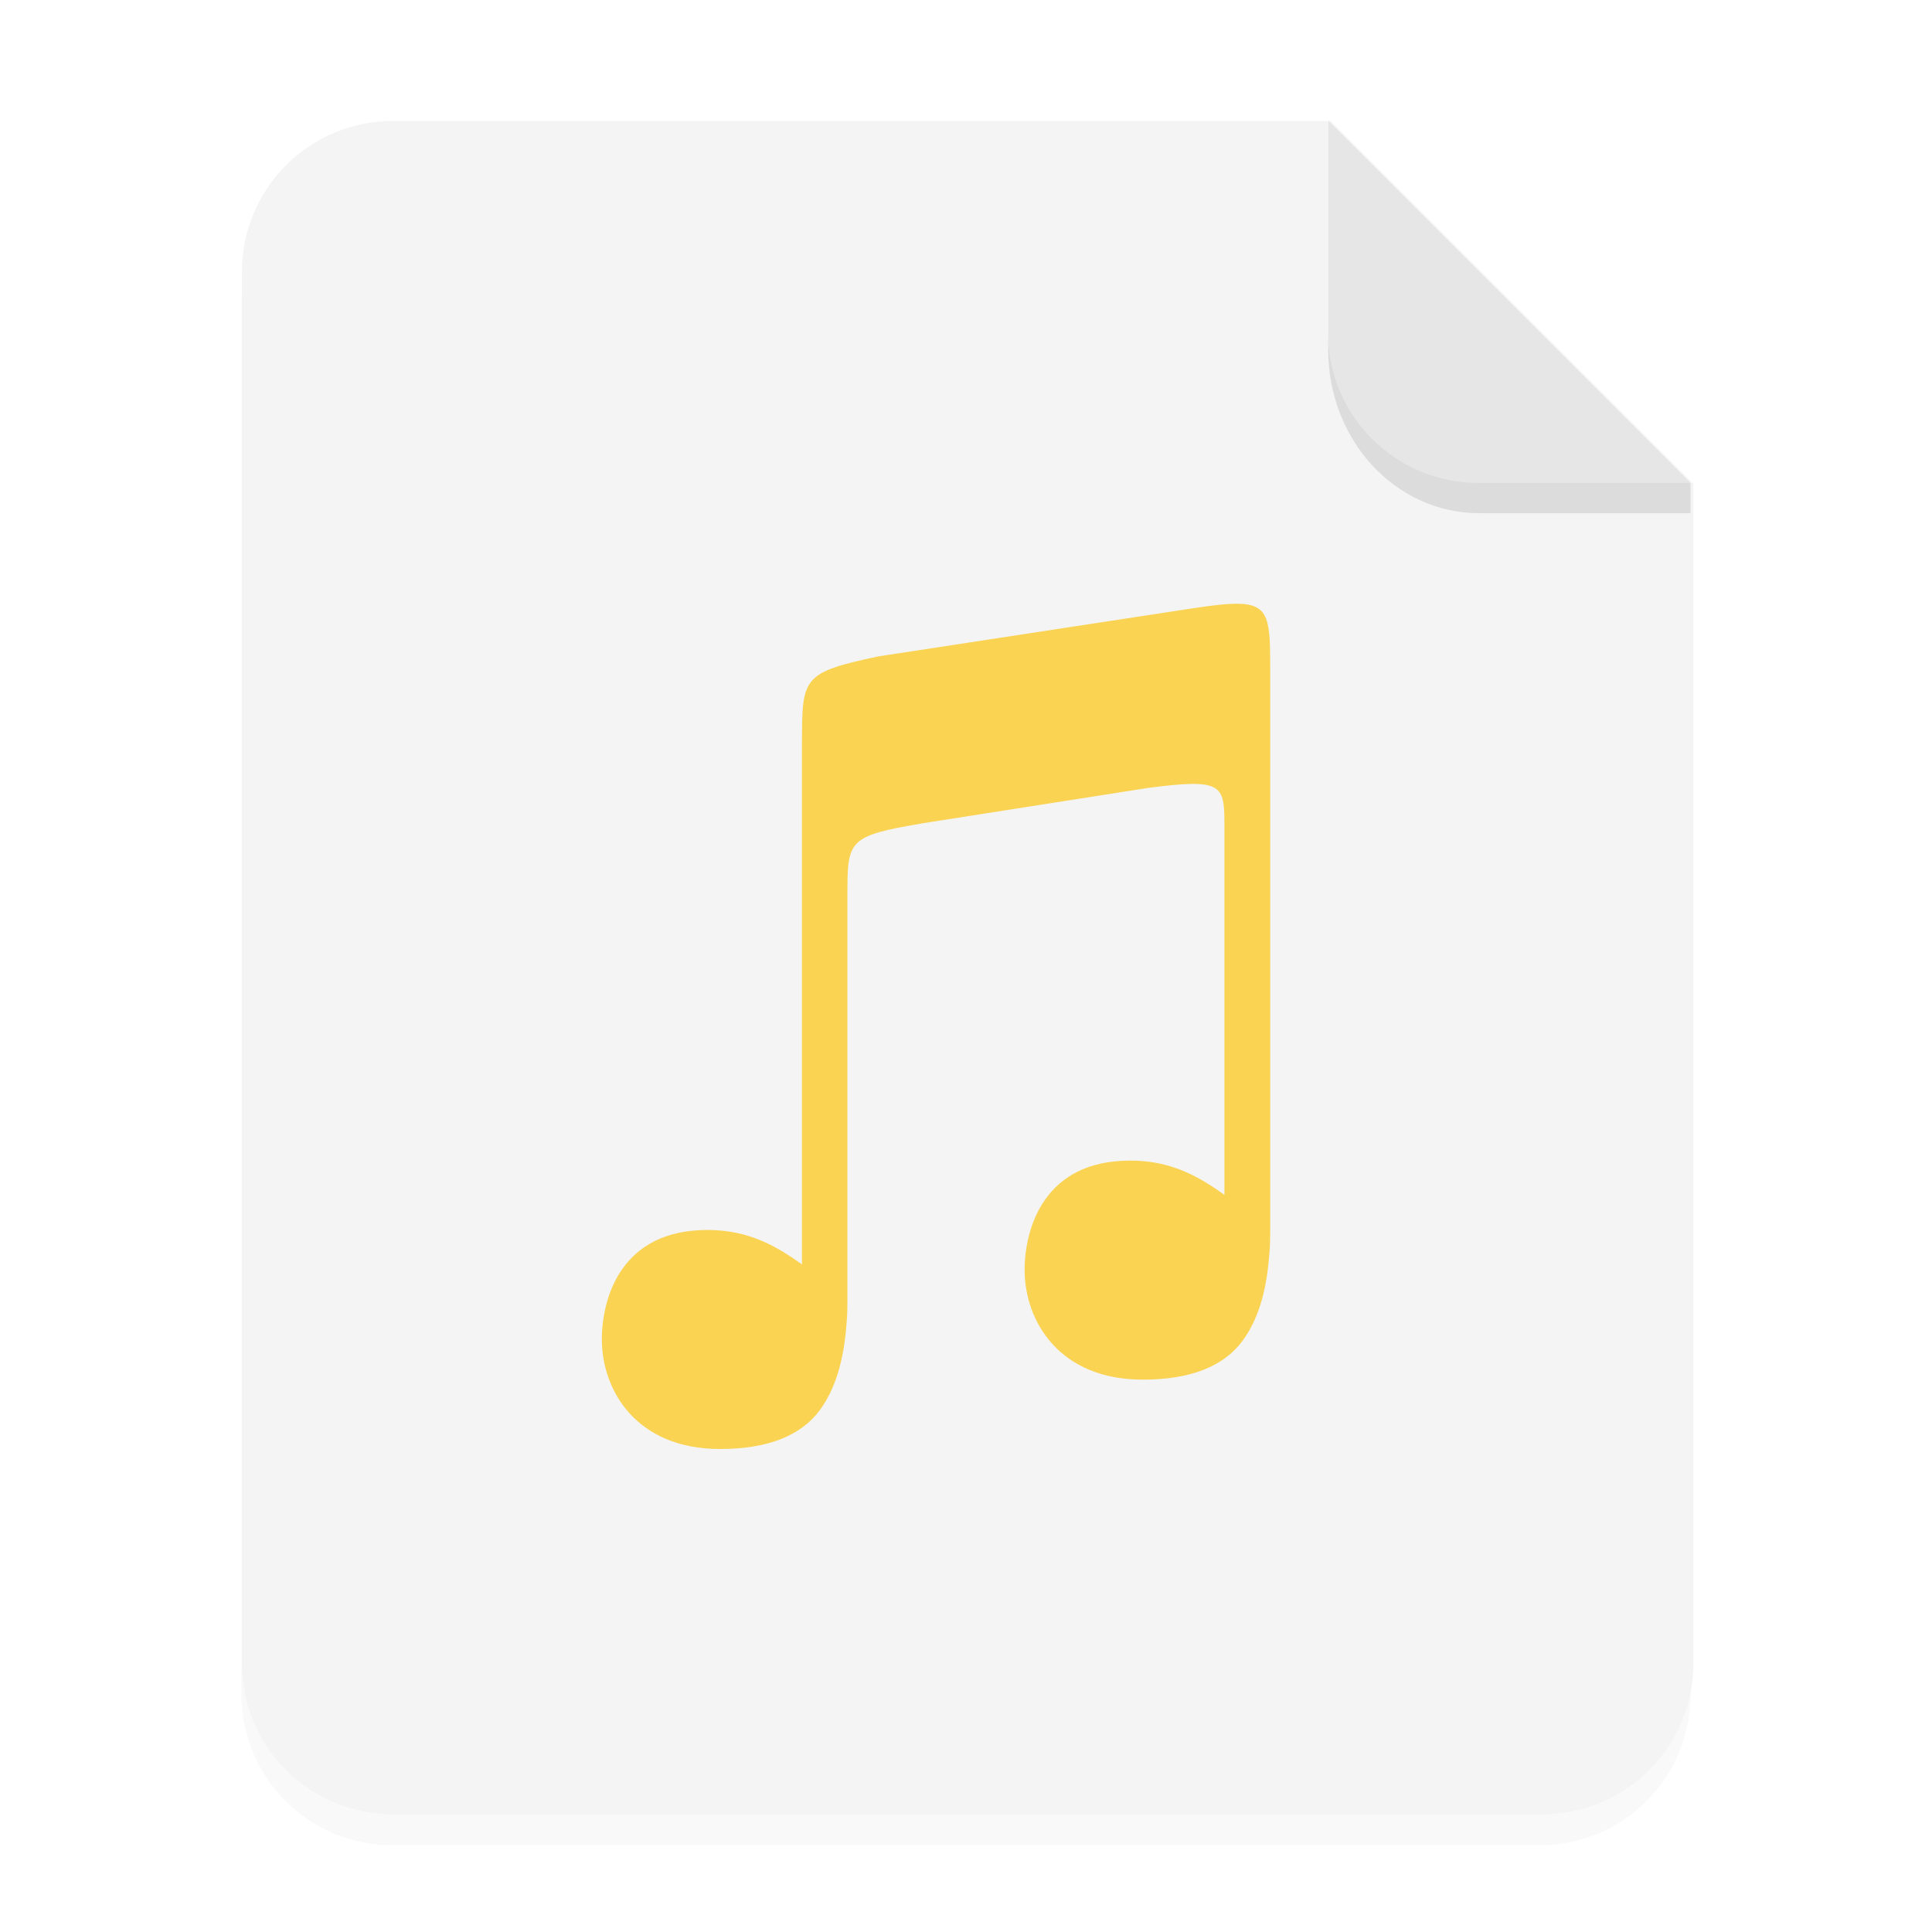 <svg version="1.1" viewBox="0 0 64 64" xmlns="http://www.w3.org/2000/svg">
 <defs>
  <filter id="a" x="-.039" y="-.033" width="1.078" height="1.067" color-interpolation-filters="sRGB">
   <feGaussianBlur stdDeviation="0.206"/>
  </filter>
 </defs>
 <path transform="scale(3.78)" d="m3.439 1.354c-0.733 0-1.323 0.59-1.323 1.323v12.171c0 0.733 0.59 1.323 1.323 1.323h10.054c0.733 0 1.323-0.59 1.323-1.323v-10.319l-3.175-3.175z" fill-rule="evenodd" filter="url(#a)" opacity=".15" stroke-width=".265" style="paint-order:stroke fill markers"/>
 <g transform="scale(3.78)" fill-rule="evenodd">
  <path transform="scale(.265)" d="m13 4c-2.77 0-5 2.23-5 5v46c0 2.77 2.23 5 5 5h38c2.77 0 5-2.23 5-5v-39l-12-12z" fill="#f4f4f4" style="paint-order:stroke fill markers"/>
  <path d="m14.816 4.233-3.175-3.175v1.852c0 0.733 0.59 1.323 1.323 1.323z" fill="#E6E6E6" style="paint-order:stroke fill markers"/>
 </g>
 <path d="m41.001 20c-0.355-0.004-0.827 0.051-1.456 0.146l-10.455 1.599c-2.524 0.537-2.515 0.705-2.524 2.837v17.303c-0.105-0.074-0.209-0.148-0.318-0.221v7.49e-4c-0.802-0.537-1.657-0.92-2.805-0.92-1.438 0-2.296 0.551-2.815 1.276-0.519 0.725-0.691 1.639-0.691 2.346 0 0.852 0.291 1.762 0.922 2.455 0.631 0.693 1.601 1.178 2.997 1.178 1.575 0 2.684-0.44 3.31-1.299 0.493-0.676 0.766-1.58 0.863-2.695v-0.003c0.014-0.135 0.023-0.274 0.032-0.417 0.013-0.22 0.01-0.633 0.01-0.633v-13.249c0-1.893-9.1e-5 -2.006 2.525-2.437l7.435-1.166c2.529-0.331 2.53-0.101 2.53 1.321v12.159c-0.102-0.072-0.204-0.144-0.309-0.215v7.49e-4c-0.802-0.537-1.656-0.92-2.804-0.92-1.438 0-2.296 0.551-2.815 1.276-0.519 0.725-0.691 1.639-0.691 2.346 0 0.852 0.291 1.762 0.922 2.455 0.631 0.693 1.601 1.179 2.997 1.179 1.575 0 2.684-0.44 3.31-1.3 0.493-0.676 0.766-1.58 0.863-2.695v-0.004c0.014-0.135 0.023-0.274 0.032-0.417 0.013-0.22 0.011-0.633 0.011-0.633v-18.432c0-1.66-0.011-2.21-1.077-2.222z" enable-background="new" fill="#f9d351" stroke-width="3.78"/>
 <path d="m43.998 11v0.584c0 3.001 2.23 5.416 5 5.416h7l5.37e-4 -1-7.001 1.89e-4c-2.77 7.5e-5 -5-2.23-5-5z" fill-rule="evenodd" opacity=".1" stroke-width="3.934" style="paint-order:stroke fill markers"/>
</svg>
